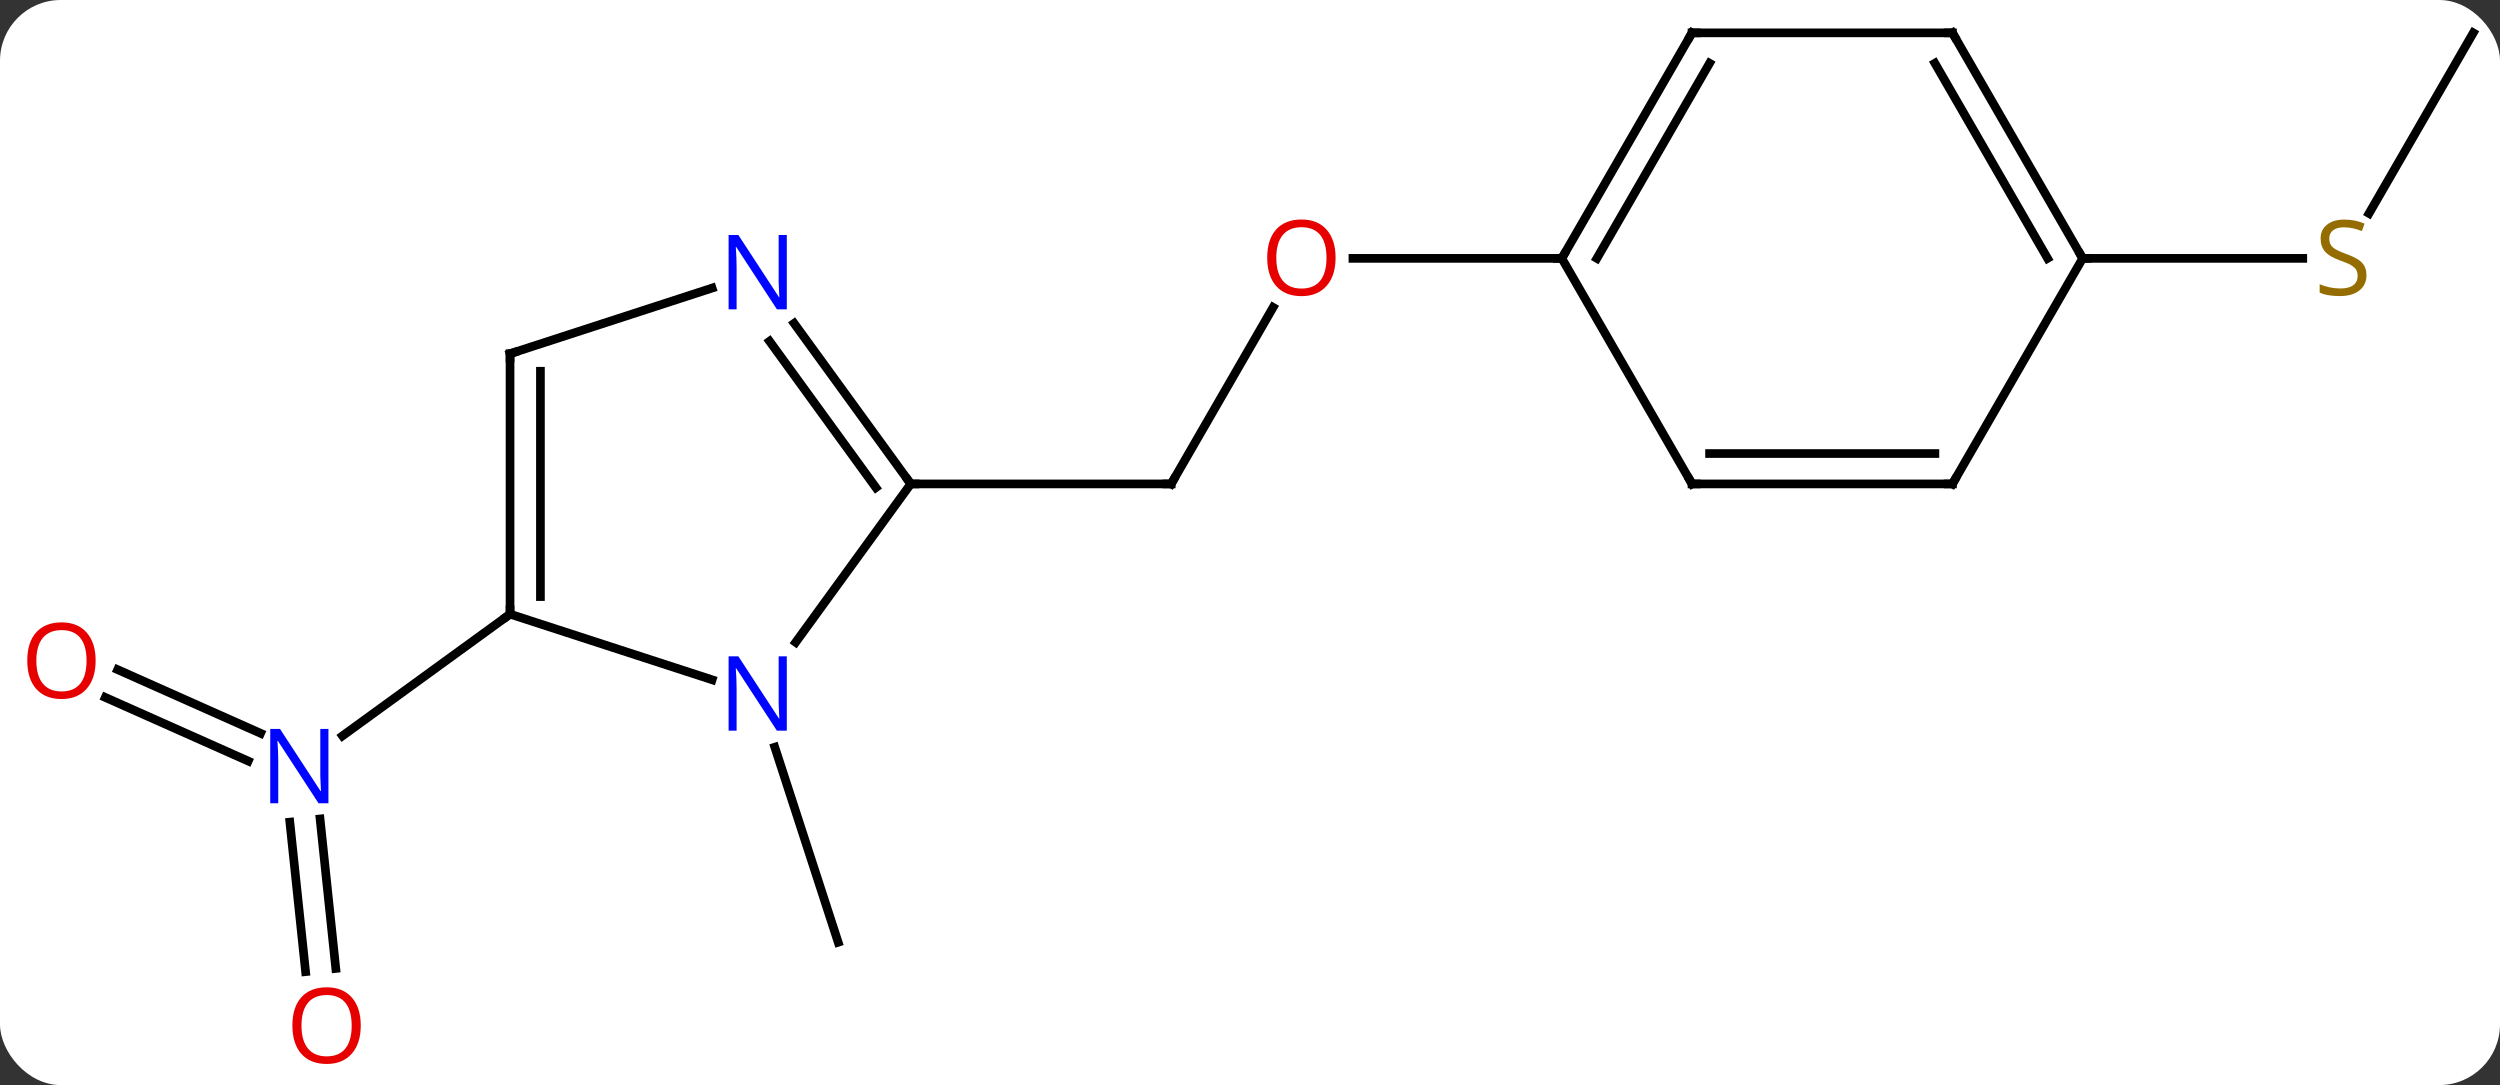 <svg width="288" viewBox="0 0 288 125" style="fill-opacity:1; color-rendering:auto; color-interpolation:auto; text-rendering:auto; stroke:black; stroke-linecap:square; stroke-miterlimit:10; shape-rendering:auto; stroke-opacity:1; fill:black; stroke-dasharray:none; font-weight:normal; stroke-width:1; font-family:'Open Sans'; font-style:normal; stroke-linejoin:miter; font-size:12; stroke-dashoffset:0; image-rendering:auto;" height="125" class="cas-substance-image" xmlns:xlink="http://www.w3.org/1999/xlink" xmlns="http://www.w3.org/2000/svg"><rect x="0" y="0" width="288" height="125" fill="#333333" stroke="none"/><svg class="cas-substance-single-component"><rect y="0" x="0" width="288" stroke="none" ry="7" rx="7" height="125" fill="white" class="cas-substance-group"/><svg y="0" x="0" width="288" viewBox="0 0 288 125" style="fill:black;" height="125" class="cas-substance-single-component-image"><svg><g><g transform="translate(146,61)" style="text-rendering:geometricPrecision; color-rendering:optimizeQuality; color-interpolation:linearRGB; stroke-linecap:butt; image-rendering:optimizeQuality;"><line y2="-25.588" y1="-5.253" x2="0.66" x1="-11.079" style="fill:none;"/><line y2="-5.253" y1="-5.253" x2="-41.079" x1="-11.079" style="fill:none;"/><line y2="-31.236" y1="-31.236" x2="33.921" x1="9.858" style="fill:none;"/><line y2="25.075" y1="47.547" x2="-56.745" x1="-49.443" style="fill:none;"/><line y2="16.145" y1="23.476" x2="-132.445" x1="-115.983" style="fill:none;"/><line y2="19.343" y1="26.674" x2="-133.868" x1="-117.406" style="fill:none;"/><line y2="50.934" y1="33.709" x2="-110.798" x1="-112.61" style="fill:none;"/><line y2="50.567" y1="33.343" x2="-107.318" x1="-109.129" style="fill:none;"/><line y2="9.747" y1="23.771" x2="-87.243" x1="-106.546" style="fill:none;"/><line y2="-57.216" y1="-36.413" x2="138.921" x1="126.91" style="fill:none;"/><line y2="-31.236" y1="-31.236" x2="93.921" x1="119.278" style="fill:none;"/><line y2="12.993" y1="-5.253" x2="-54.336" x1="-41.079" style="fill:none;"/><line y2="-23.749" y1="-5.253" x2="-54.518" x1="-41.079" style="fill:none;"/><line y2="-21.691" y1="-4.83" x2="-57.349" x1="-45.098" style="fill:none;"/><line y2="9.747" y1="17.31" x2="-87.243" x1="-63.967" style="fill:none;"/><line y2="-20.253" y1="-27.816" x2="-87.243" x1="-63.967" style="fill:none;"/><line y2="-20.253" y1="9.747" x2="-87.243" x1="-87.243" style="fill:none;"/><line y2="-18.232" y1="7.726" x2="-83.743" x1="-83.743" style="fill:none;"/><line y2="-57.216" y1="-31.236" x2="48.921" x1="33.921" style="fill:none;"/><line y2="-53.716" y1="-31.236" x2="50.942" x1="37.962" style="fill:none;"/><line y2="-5.253" y1="-31.236" x2="48.921" x1="33.921" style="fill:none;"/><line y2="-57.216" y1="-57.216" x2="78.921" x1="48.921" style="fill:none;"/><line y2="-5.253" y1="-5.253" x2="78.921" x1="48.921" style="fill:none;"/><line y2="-8.753" y1="-8.753" x2="76.9" x1="50.942" style="fill:none;"/><line y2="-31.236" y1="-57.216" x2="93.921" x1="78.921" style="fill:none;"/><line y2="-31.236" y1="-53.716" x2="89.88" x1="76.9" style="fill:none;"/><line y2="-31.236" y1="-5.253" x2="93.921" x1="78.921" style="fill:none;"/><path style="fill:none; stroke-miterlimit:5;" d="M-10.829 -5.686 L-11.079 -5.253 L-11.579 -5.253"/></g><g transform="translate(146,61)" style="stroke-linecap:butt; fill:rgb(230,0,0); text-rendering:geometricPrecision; color-rendering:optimizeQuality; image-rendering:optimizeQuality; font-family:'Open Sans'; stroke:rgb(230,0,0); color-interpolation:linearRGB; stroke-miterlimit:5;"><path style="stroke:none;" d="M7.859 -31.306 Q7.859 -29.244 6.819 -28.064 Q5.78 -26.884 3.937 -26.884 Q2.046 -26.884 1.015 -28.049 Q-0.017 -29.213 -0.017 -31.322 Q-0.017 -33.416 1.015 -34.564 Q2.046 -35.713 3.937 -35.713 Q5.796 -35.713 6.827 -34.541 Q7.859 -33.369 7.859 -31.306 ZM1.03 -31.306 Q1.03 -29.572 1.773 -28.666 Q2.515 -27.759 3.937 -27.759 Q5.359 -27.759 6.085 -28.658 Q6.812 -29.556 6.812 -31.306 Q6.812 -33.041 6.085 -33.931 Q5.359 -34.822 3.937 -34.822 Q2.515 -34.822 1.773 -33.923 Q1.03 -33.025 1.03 -31.306 Z"/><path style="fill:rgb(0,5,255); stroke:none;" d="M-108.164 31.537 L-109.305 31.537 L-113.993 24.35 L-114.039 24.35 Q-113.946 25.615 -113.946 26.662 L-113.946 31.537 L-114.868 31.537 L-114.868 22.975 L-113.743 22.975 L-109.071 30.131 L-109.024 30.131 Q-109.024 29.975 -109.071 29.115 Q-109.118 28.256 -109.102 27.881 L-109.102 22.975 L-108.164 22.975 L-108.164 31.537 Z"/><path style="stroke:none;" d="M-134.983 15.107 Q-134.983 17.169 -136.023 18.349 Q-137.062 19.529 -138.905 19.529 Q-140.796 19.529 -141.827 18.364 Q-142.858 17.2 -142.858 15.091 Q-142.858 12.997 -141.827 11.849 Q-140.796 10.7 -138.905 10.7 Q-137.046 10.7 -136.015 11.872 Q-134.983 13.044 -134.983 15.107 ZM-141.812 15.107 Q-141.812 16.841 -141.069 17.747 Q-140.327 18.654 -138.905 18.654 Q-137.483 18.654 -136.757 17.755 Q-136.03 16.857 -136.03 15.107 Q-136.03 13.372 -136.757 12.482 Q-137.483 11.591 -138.905 11.591 Q-140.327 11.591 -141.069 12.489 Q-141.812 13.388 -141.812 15.107 Z"/><path style="stroke:none;" d="M-104.441 57.146 Q-104.441 59.208 -105.48 60.388 Q-106.519 61.568 -108.362 61.568 Q-110.253 61.568 -111.284 60.404 Q-112.316 59.239 -112.316 57.13 Q-112.316 55.036 -111.284 53.888 Q-110.253 52.739 -108.362 52.739 Q-106.503 52.739 -105.472 53.911 Q-104.441 55.083 -104.441 57.146 ZM-111.269 57.146 Q-111.269 58.88 -110.526 59.786 Q-109.784 60.693 -108.362 60.693 Q-106.941 60.693 -106.214 59.794 Q-105.487 58.896 -105.487 57.146 Q-105.487 55.411 -106.214 54.521 Q-106.941 53.63 -108.362 53.63 Q-109.784 53.63 -110.526 54.529 Q-111.269 55.427 -111.269 57.146 Z"/><path style="fill:rgb(148,108,0); stroke:none;" d="M126.616 -29.299 Q126.616 -28.174 125.796 -27.533 Q124.976 -26.892 123.569 -26.892 Q122.038 -26.892 121.226 -27.299 L121.226 -28.252 Q121.757 -28.033 122.374 -27.9 Q122.991 -27.767 123.601 -27.767 Q124.601 -27.767 125.101 -28.15 Q125.601 -28.533 125.601 -29.205 Q125.601 -29.642 125.421 -29.931 Q125.241 -30.22 124.827 -30.463 Q124.413 -30.705 123.554 -31.002 Q122.366 -31.424 121.851 -32.009 Q121.335 -32.595 121.335 -33.548 Q121.335 -34.533 122.077 -35.119 Q122.819 -35.705 124.054 -35.705 Q125.319 -35.705 126.398 -35.236 L126.085 -34.377 Q125.023 -34.814 124.023 -34.814 Q123.226 -34.814 122.78 -34.478 Q122.335 -34.142 122.335 -33.533 Q122.335 -33.095 122.499 -32.806 Q122.663 -32.517 123.054 -32.283 Q123.444 -32.048 124.257 -31.752 Q125.601 -31.283 126.109 -30.728 Q126.616 -30.174 126.616 -29.299 Z"/><path style="fill:none; stroke:black;" d="M-41.373 -5.657 L-41.079 -5.253 L-40.579 -5.253"/><path style="fill:rgb(0,5,255); stroke:none;" d="M-55.361 23.173 L-56.502 23.173 L-61.19 15.986 L-61.236 15.986 Q-61.143 17.251 -61.143 18.298 L-61.143 23.173 L-62.065 23.173 L-62.065 14.611 L-60.94 14.611 L-56.268 21.767 L-56.221 21.767 Q-56.221 21.611 -56.268 20.751 Q-56.315 19.892 -56.299 19.517 L-56.299 14.611 L-55.361 14.611 L-55.361 23.173 Z"/><path style="fill:rgb(0,5,255); stroke:none;" d="M-55.361 -25.367 L-56.502 -25.367 L-61.19 -32.554 L-61.236 -32.554 Q-61.143 -31.289 -61.143 -30.242 L-61.143 -25.367 L-62.065 -25.367 L-62.065 -33.929 L-60.94 -33.929 L-56.268 -26.773 L-56.221 -26.773 Q-56.221 -26.929 -56.268 -27.789 Q-56.315 -28.648 -56.299 -29.023 L-56.299 -33.929 L-55.361 -33.929 L-55.361 -25.367 Z"/><path style="fill:none; stroke:black;" d="M-87.243 9.247 L-87.243 9.747 L-87.647 10.041"/><path style="fill:none; stroke:black;" d="M-86.767 -20.407 L-87.243 -20.253 L-87.243 -19.753"/><path style="fill:none; stroke:black;" d="M34.171 -31.669 L33.921 -31.236 L33.421 -31.236"/><path style="fill:none; stroke:black;" d="M48.671 -56.783 L48.921 -57.216 L49.421 -57.216"/><path style="fill:none; stroke:black;" d="M48.671 -5.686 L48.921 -5.253 L49.421 -5.253"/><path style="fill:none; stroke:black;" d="M78.421 -57.216 L78.921 -57.216 L79.171 -56.783"/><path style="fill:none; stroke:black;" d="M78.421 -5.253 L78.921 -5.253 L79.171 -5.686"/><path style="fill:none; stroke:black;" d="M93.671 -31.669 L93.921 -31.236 L94.421 -31.236"/></g></g></svg></svg></svg></svg>